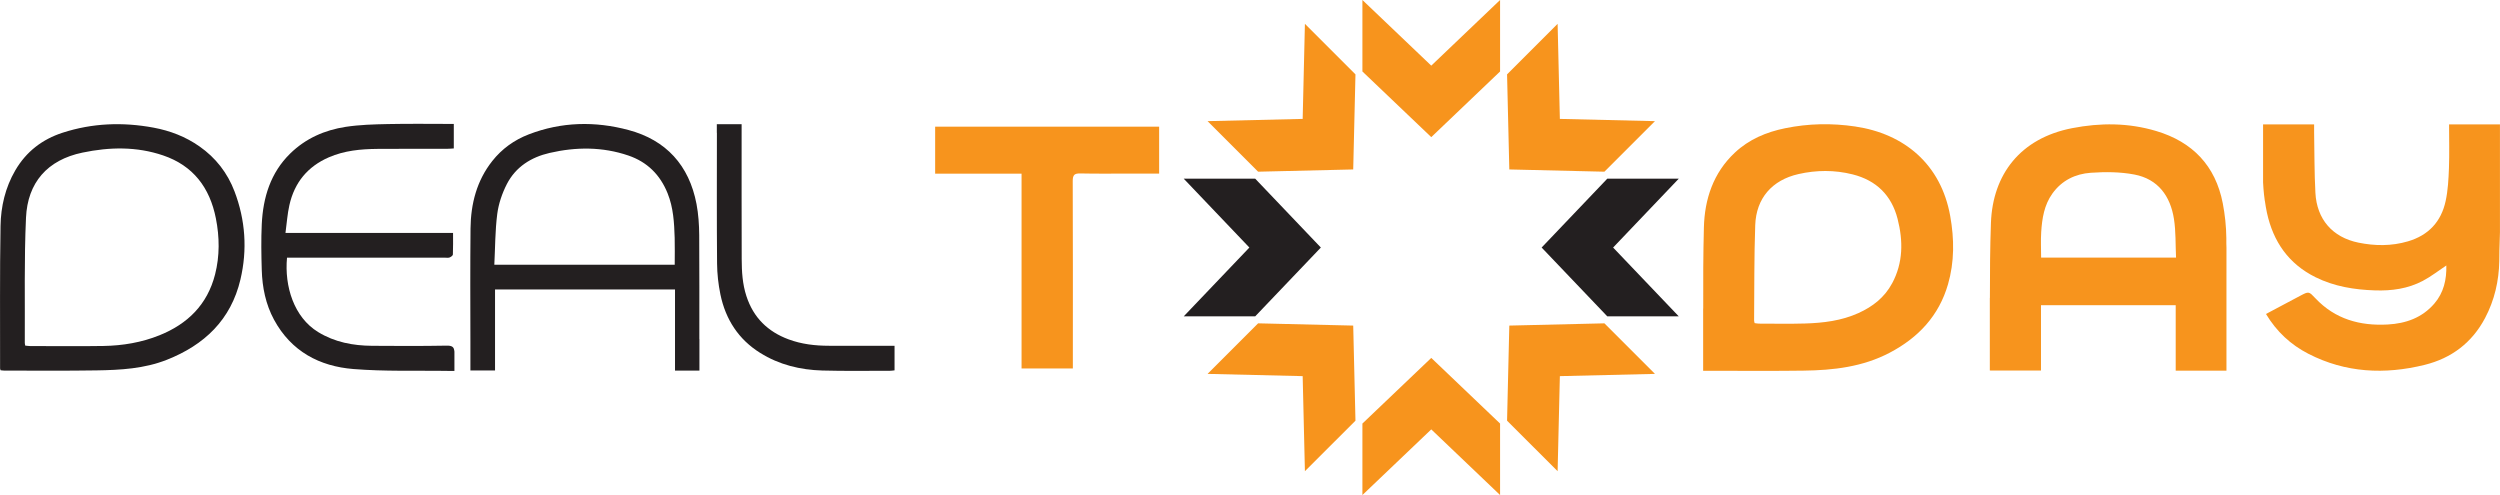 <?xml version="1.0" encoding="UTF-8"?><svg id="Layer_2" xmlns="http://www.w3.org/2000/svg" viewBox="0 0 600.92 118.99"><defs><style>.cls-1{fill:#231f20;}.cls-1,.cls-2{stroke-width:0px;}.cls-2{fill:#f7941d;}</style></defs><g id="Layer_1-2"><polygon class="cls-1" points="301.71 42.95 284.53 42.95 300.31 59.5 284.53 76.04 301.71 76.04 317.49 59.5 301.71 42.95"/><polygon class="cls-2" points="325.81 17.88 313.66 5.73 313.12 28.58 290.26 29.12 302.41 41.27 325.27 40.73 325.81 17.88"/><polygon class="cls-2" points="360.57 17.18 360.57 0 344.03 15.78 327.48 0 327.48 17.18 344.03 32.96 360.57 17.18"/><polygon class="cls-2" points="385.65 41.27 397.8 29.12 374.94 28.58 374.4 5.73 362.25 17.88 362.79 40.73 385.65 41.27"/><polygon class="cls-1" points="386.34 76.04 403.52 76.04 387.74 59.5 403.52 42.95 386.34 42.95 370.56 59.5 386.34 76.04"/><polygon class="cls-2" points="362.25 101.12 374.4 113.26 374.94 90.41 397.8 89.87 385.65 77.72 362.79 78.26 362.25 101.12"/><polygon class="cls-2" points="327.48 101.81 327.48 118.99 344.03 103.21 360.57 118.99 360.57 101.81 344.03 86.03 327.48 101.81"/><polygon class="cls-2" points="302.41 77.72 290.26 89.87 313.12 90.41 313.66 113.26 325.81 101.12 325.27 78.26 302.41 77.72"/><path class="cls-2" d="m278.62,30.44v11.28h-6.53c-4.13,0-8.26.06-12.38-.03-1.42-.03-1.86.32-1.86,1.81.06,14.35.03,28.69.03,43.04v2.02h-12.33v-46.82h-20.77v-11.3h53.83Z"/><path class="cls-2" d="m600.92,29.9h-2.4s-9.84,0-9.84,0c0,3.58.1,7.05-.03,10.52-.1,2.65-.24,5.34-.8,7.92-1.07,4.93-4.1,8.21-9.05,9.67-3.97,1.17-7.97,1.12-11.92.31-6.25-1.28-9.99-5.63-10.33-11.96-.26-4.87-.22-9.76-.31-14.63-.01-.59,0-1.18,0-1.83h-9.91,0s-2.36,0-2.36,0v13.95s.1,2.33.43,4.52v-.1c.14.96.29,1.92.5,2.88,1.52,6.97,5.22,12.28,11.69,15.49,4.49,2.22,9.29,3,14.26,3.16,4.05.14,7.93-.4,11.52-2.29,1.96-1.03,3.73-2.42,5.65-3.7.08,3.38-.61,6.52-2.89,9.17-2.94,3.41-6.84,4.78-11.19,5.02-6.66.37-12.64-1.27-17.37-6.28-1.6-1.69-1.58-1.72-3.62-.65-2.74,1.44-5.47,2.9-8.28,4.4,2.56,4.26,5.96,7.4,10.19,9.57,8.95,4.6,18.38,5.03,27.96,2.66,6.42-1.59,11.36-5.3,14.51-11.25,2.28-4.31,3.33-8.95,3.42-13.73.01-.83.02-1.66.03-2.49.04-1.45.13-4.45.13-4.45v-25.88Z"/><path class="cls-2" d="m535.17,65.73v-6.22l-.03-1.02c0-.43,0-.86,0-1.28-.03-2.79-.33-5.62-.86-8.36-1.75-9.01-7.25-14.74-15.97-17.35-6.67-2-13.44-2.02-20.26-.69-12.44,2.43-19.06,11.13-19.49,22.74-.22,6.01-.25,12.03-.25,18.05l-.02.03v17.41h.14s0,.02,0,.03h12.16v-15.71h32.38v15.73h12.2v-1.46s0-.06,0-.09c0-7.27.02-14.54,0-21.81Zm-44.55-3.81c0-2.08-.11-4.12.02-6.15.21-3.27.71-6.48,2.69-9.25,2.27-3.17,5.53-4.73,9.22-4.99,3.47-.24,7.07-.23,10.47.42,5.7,1.08,8.67,5.18,9.53,10.69.47,3,.35,6.09.5,9.28h-32.44Z"/><path class="cls-2" d="m468.77,51.93c-2.22-12.45-11.04-19.79-22.87-21.53-5.63-.83-11.22-.72-16.79.42-4.54.92-8.7,2.67-12.12,5.88-5.19,4.87-7.26,11.18-7.43,18-.17,6.49-.18,12.98-.16,19.47h-.02s0,14.96,0,14.96h4.21c6.64.01,13.28.05,19.92-.04,7.16-.09,14.2-.89,20.7-4.3,6.9-3.62,11.85-8.9,14.03-16.46,1.55-5.39,1.52-10.85.53-16.4Zm-13.97,16.18c-1.81,3.37-4.64,5.58-8.06,7.13-4.1,1.86-8.47,2.39-12.9,2.52-3.67.11-7.35.03-11.02.03-.34,0-.68-.08-1.06-.12-.05-.24-.13-.43-.13-.62.07-7.65,0-15.3.27-22.94.23-6.45,4.04-10.83,10.4-12.27,4.3-.98,8.67-1.01,12.99.07,5.71,1.43,9.38,5.03,10.83,10.7,1.35,5.28,1.36,10.53-1.32,15.51Z"/><path class="cls-1" d="m.14,89c-.07-.25-.12-.34-.12-.43.02-11.42-.09-22.85.11-34.27.08-4.66,1.13-9.2,3.54-13.34,2.65-4.55,6.52-7.48,11.38-9.06,7.16-2.32,14.45-2.59,21.85-1.22,4.02.75,7.71,2.17,11.06,4.52,3.9,2.73,6.73,6.37,8.42,10.83,2.61,6.87,3.1,13.99,1.42,21.13-2.29,9.74-8.7,15.77-17.69,19.32-5.44,2.15-11.15,2.46-16.88,2.55-7.39.12-14.79.05-22.18.05-.28,0-.57-.05-.9-.08Zm5.93-5.93c.4.04.77.11,1.15.11,5.88,0,11.77.08,17.65-.02,4.62-.08,9.16-.83,13.49-2.58,6.75-2.72,11.49-7.37,13.34-14.63,1.13-4.44,1.08-8.96.19-13.46-1.46-7.4-5.47-12.68-12.67-15.13-6.38-2.17-12.87-2.04-19.39-.68-8.47,1.76-13.2,7.23-13.58,15.64-.46,10.02-.23,20.07-.29,30.11,0,.19.06.37.1.64Z"/><path class="cls-1" d="m109.2,84.42v-.19h-.02c-.1-.86-.6-1.17-1.81-1.15-5.98.11-11.97.09-17.95.04-4.56-.04-8.94-.85-12.96-3.31-5.79-3.54-8.12-10.96-7.47-17.88h1.84c12.02,0,24.03,0,36.05,0,.39,0,.81.09,1.16-.03.33-.12.81-.46.82-.72.07-1.68.04-3.36.04-5.19h-40.28c.32-2.35.46-4.56.94-6.68,1.23-5.49,4.43-9.3,9.49-11.5,3.75-1.63,7.68-1.98,11.67-2.02,5.55-.05,11.09-.01,16.64-.02.57,0,1.13-.06,1.72-.09v-5.89c-5.34,0-10.59-.08-15.83.03-3.39.07-6.82.16-10.16.67-5.01.77-9.59,2.75-13.34,6.42-4.71,4.61-6.52,10.52-6.83,16.99-.17,3.65-.11,7.33,0,10.99.12,4.19.95,8.26,2.94,11.94,4.15,7.67,10.99,11.22,19.08,11.87,7.49.6,15.04.35,22.57.44v.02h1.72v-4.46c0-.09,0-.18,0-.27Z"/><path class="cls-1" d="m168.1,81.5c0-8.33.02-16.66-.03-24.99-.02-2.49-.19-5.03-.65-7.47-1.78-9.33-7.33-15.37-16.32-17.78-8.04-2.16-16.14-2-24.03,1.05-3.47,1.34-6.42,3.46-8.74,6.39-3.74,4.72-5.17,10.3-5.23,16.21-.09,9.08-.05,18.16-.03,27.24h0s0,6.9,0,6.9h5.92,0s0,0,0,0v-19.47h43.26v19.5h5.87v-7.6h0Zm-5.91-17.86h-43.37c.21-4.11.19-8.19.7-12.19.32-2.47,1.17-4.98,2.31-7.2,2.14-4.15,5.85-6.47,10.28-7.49,6.34-1.46,12.69-1.5,18.92.62,4.53,1.54,7.65,4.62,9.45,9.11,1.38,3.44,1.58,7.06,1.69,10.7.06,2.1.01,4.21.01,6.45Z"/><path class="cls-1" d="m199.25,83.11c-3.32,0-6.59-.38-9.73-1.55-4.93-1.84-8.4-5.15-10.11-10.39-.95-2.92-1.12-5.89-1.13-8.9-.04-10.14-.01-20.28-.02-30.42v-2h-5.96v2.07h.02c0,10.48-.05,20.94.04,31.41.02,2.48.3,5,.8,7.43,1.25,6.04,4.37,10.82,9.55,14.06,4.59,2.87,9.66,4.09,14.96,4.24,5.45.15,10.9.06,16.35.06.33,0,.65-.07,1-.1v-5.9c-5.35,0-10.56,0-15.76,0Z"/></g></svg>